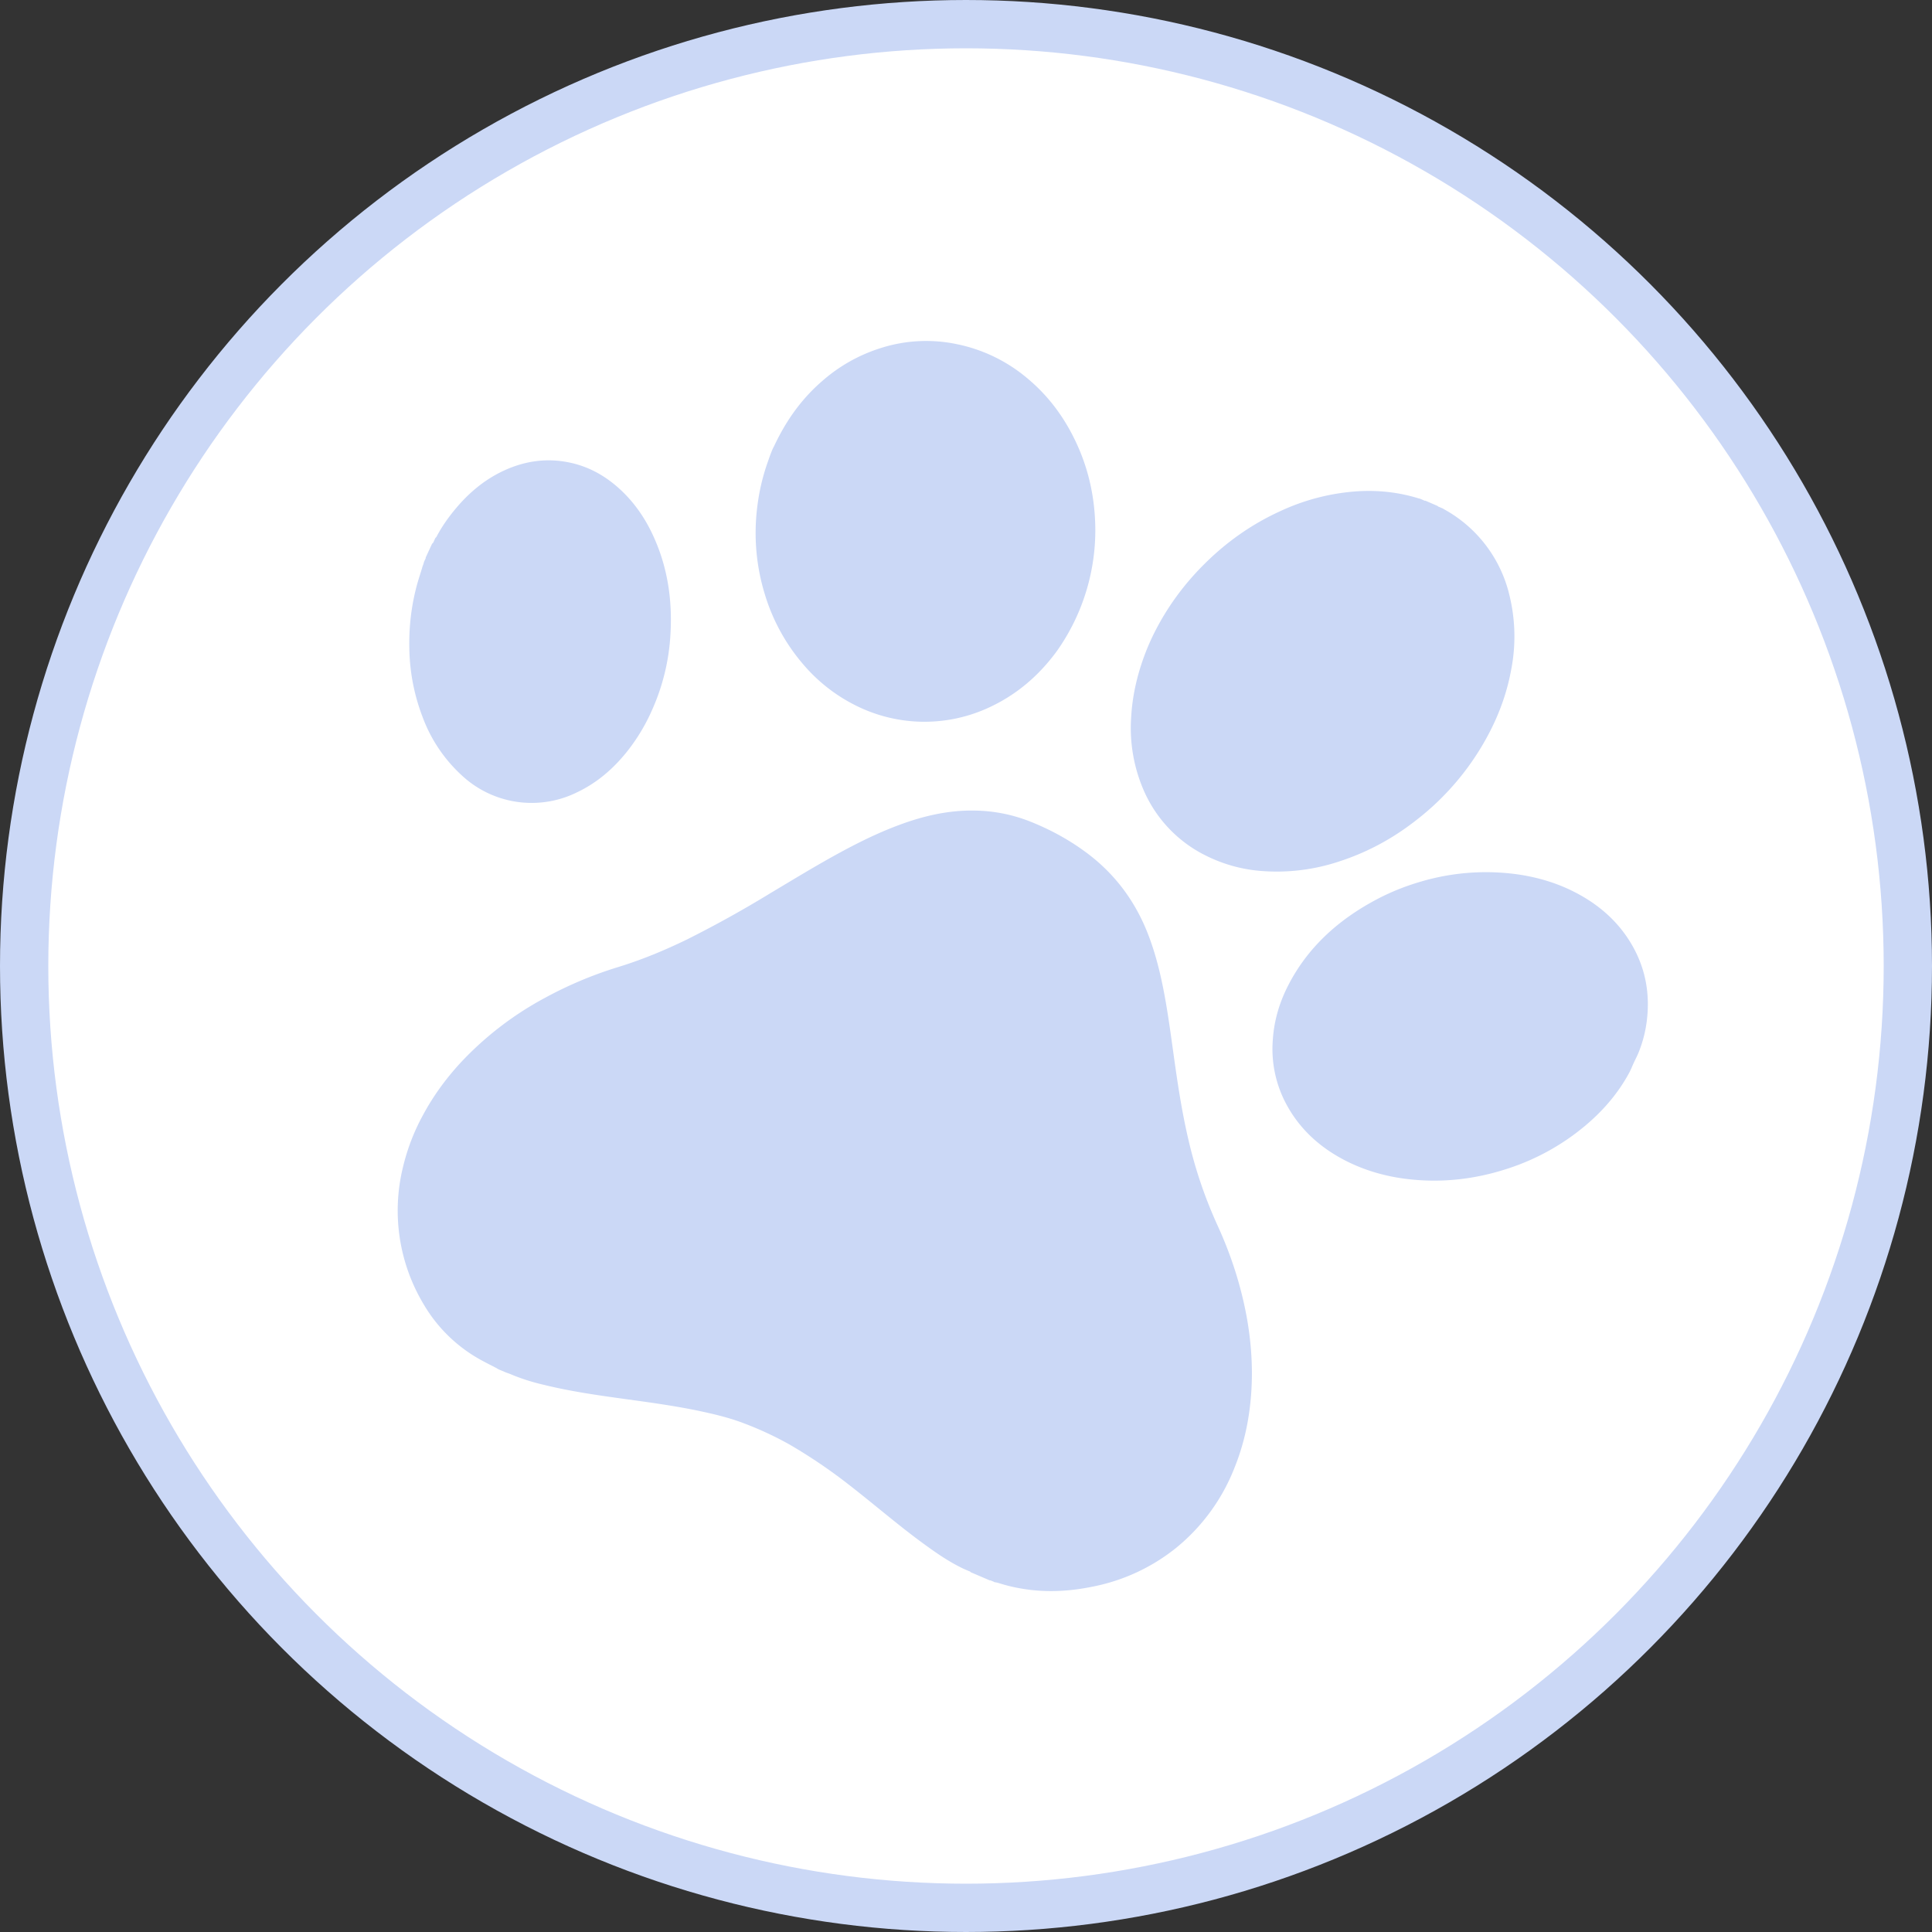 <svg xmlns="http://www.w3.org/2000/svg" width="40" height="40" viewBox="0 0 40 40">
    <rect x="0" y="0" width="40" height="40" fill="#333333" stroke="none"/>
    <g fill="none" fill-rule="evenodd">
        <circle cx="20" cy="20" r="19.5" fill="#FFF" stroke="#CBD8F6"/>
        <path fill="#CBD8F6" fill-rule="nonzero" d="M10.277 28.324c-.094-.049-.188-.096-.281-.146a3.108 3.108 0 0 1-1.23-1.183 3.77 3.77 0 0 1-.424-2.826 4.33 4.33 0 0 1 .414-1.08c.217-.404.485-.77.798-1.106a6.77 6.77 0 0 1 1.726-1.322 8.191 8.191 0 0 1 1.521-.64c.495-.152.97-.35 1.436-.577a23.436 23.436 0 0 0 1.707-.948c.494-.295.984-.595 1.49-.868.382-.206.77-.395 1.177-.546.507-.19 1.027-.31 1.57-.3.406.006.796.085 1.17.236.423.17.817.388 1.178.662.552.42.952.954 1.213 1.593.178.44.289.897.374 1.362.09.493.151.992.223 1.488.08.56.174 1.117.312 1.664.138.546.324 1.075.558 1.587.283.618.49 1.26.61 1.933.1.576.13 1.155.068 1.741-.048.456-.151.9-.324 1.33a4.028 4.028 0 0 1-1.21 1.667 3.973 3.973 0 0 1-1.748.808c-.474.096-.95.12-1.425.042a3.407 3.407 0 0 1-.496-.117c-.023-.008-.045-.012-.068-.018-.025.003-.044-.016-.066-.022-.019-.005-.034-.021-.056-.017l-.397-.17c-.01-.019-.032-.019-.048-.028l-.046-.02-.038-.016c-.334-.156-.63-.368-.924-.585-.496-.368-.963-.772-1.45-1.15a10.903 10.903 0 0 0-1.24-.842 6.917 6.917 0 0 0-.944-.44c-.259-.1-.53-.17-.802-.23-.537-.12-1.084-.195-1.63-.27-.578-.08-1.156-.16-1.72-.3a4.144 4.144 0 0 1-.674-.215c-.044-.02-.092-.032-.136-.052-.056-.028-.117-.042-.168-.08zm19.612-17.785a2.75 2.75 0 0 1 1.361 1.78 3.58 3.58 0 0 1 .038 1.544c-.08.44-.226.86-.429 1.26a5.487 5.487 0 0 1-1.569 1.882c-.465.36-.983.642-1.562.83a4.09 4.09 0 0 1-1.608.198 3.083 3.083 0 0 1-1.12-.302 2.708 2.708 0 0 1-1.307-1.337 3.242 3.242 0 0 1-.274-1.537c.02-.367.09-.723.201-1.07.076-.238.17-.47.282-.692.265-.526.612-1 1.038-1.422.453-.45.972-.82 1.573-1.093a4.482 4.482 0 0 1 1.616-.41c.423-.023.84.023 1.25.151.015 0 .027.008.04.012l.036.016c.02.006.035.022.056.017l.254.11c.012.018.034.018.05.028l.038.016c.012.005.027.008.036.02zm-20.856.582c.104-.2.233-.386.377-.561.279-.341.607-.62 1.004-.808.445-.21.902-.274 1.371-.177.381.078.71.256.999.508.331.289.578.645.757 1.048.28.624.38 1.288.341 1.983a4.418 4.418 0 0 1-.377 1.575 3.912 3.912 0 0 1-.52.868c-.284.356-.62.647-1.03.843a2.12 2.12 0 0 1-2.4-.352 3.086 3.086 0 0 1-.806-1.204 4.129 4.129 0 0 1-.274-1.413c-.011-.48.048-.957.187-1.424l.077-.247c.008-.039.028-.074.036-.113.003-.016.012-.03.018-.045.006-.02.024-.036.021-.06l.132-.285c.03-.019.034-.051.049-.078.01-.02.016-.045.038-.058zm6.99-1.876c.256-.548.582-1.002 1.03-1.382a3.355 3.355 0 0 1 1.186-.658 3.09 3.09 0 0 1 1.57-.08 3.278 3.278 0 0 1 1.463.709c.373.311.657.672.875 1.066.348.63.506 1.277.528 1.936a4.33 4.33 0 0 1-.795 2.646c-.367.5-.834.913-1.454 1.189a3.173 3.173 0 0 1-2.735-.078 3.431 3.431 0 0 1-1.065-.843 3.982 3.982 0 0 1-.79-1.443 4.321 4.321 0 0 1-.158-1.81c.039-.326.114-.643.224-.95.04-.116.082-.232.12-.302zM33.775 22.12l-.031.066c-.283.535-.698.974-1.21 1.343a4.805 4.805 0 0 1-1.35.676c-.64.205-1.312.29-2.027.208-.428-.049-.84-.16-1.233-.35-.578-.281-1.012-.68-1.291-1.2a2.41 2.41 0 0 1-.282-1.318c.024-.4.133-.777.313-1.13.395-.78 1.029-1.37 1.856-1.803.28-.147.577-.266.89-.357a4.757 4.757 0 0 1 2.026-.15c.404.06.791.174 1.156.36.558.283.976.679 1.245 1.188.242.46.312.929.267 1.403a2.61 2.61 0 0 1-.187.755l-.03.066c-.04.08-.078.16-.112.243z"/>
    </g>
</svg>
